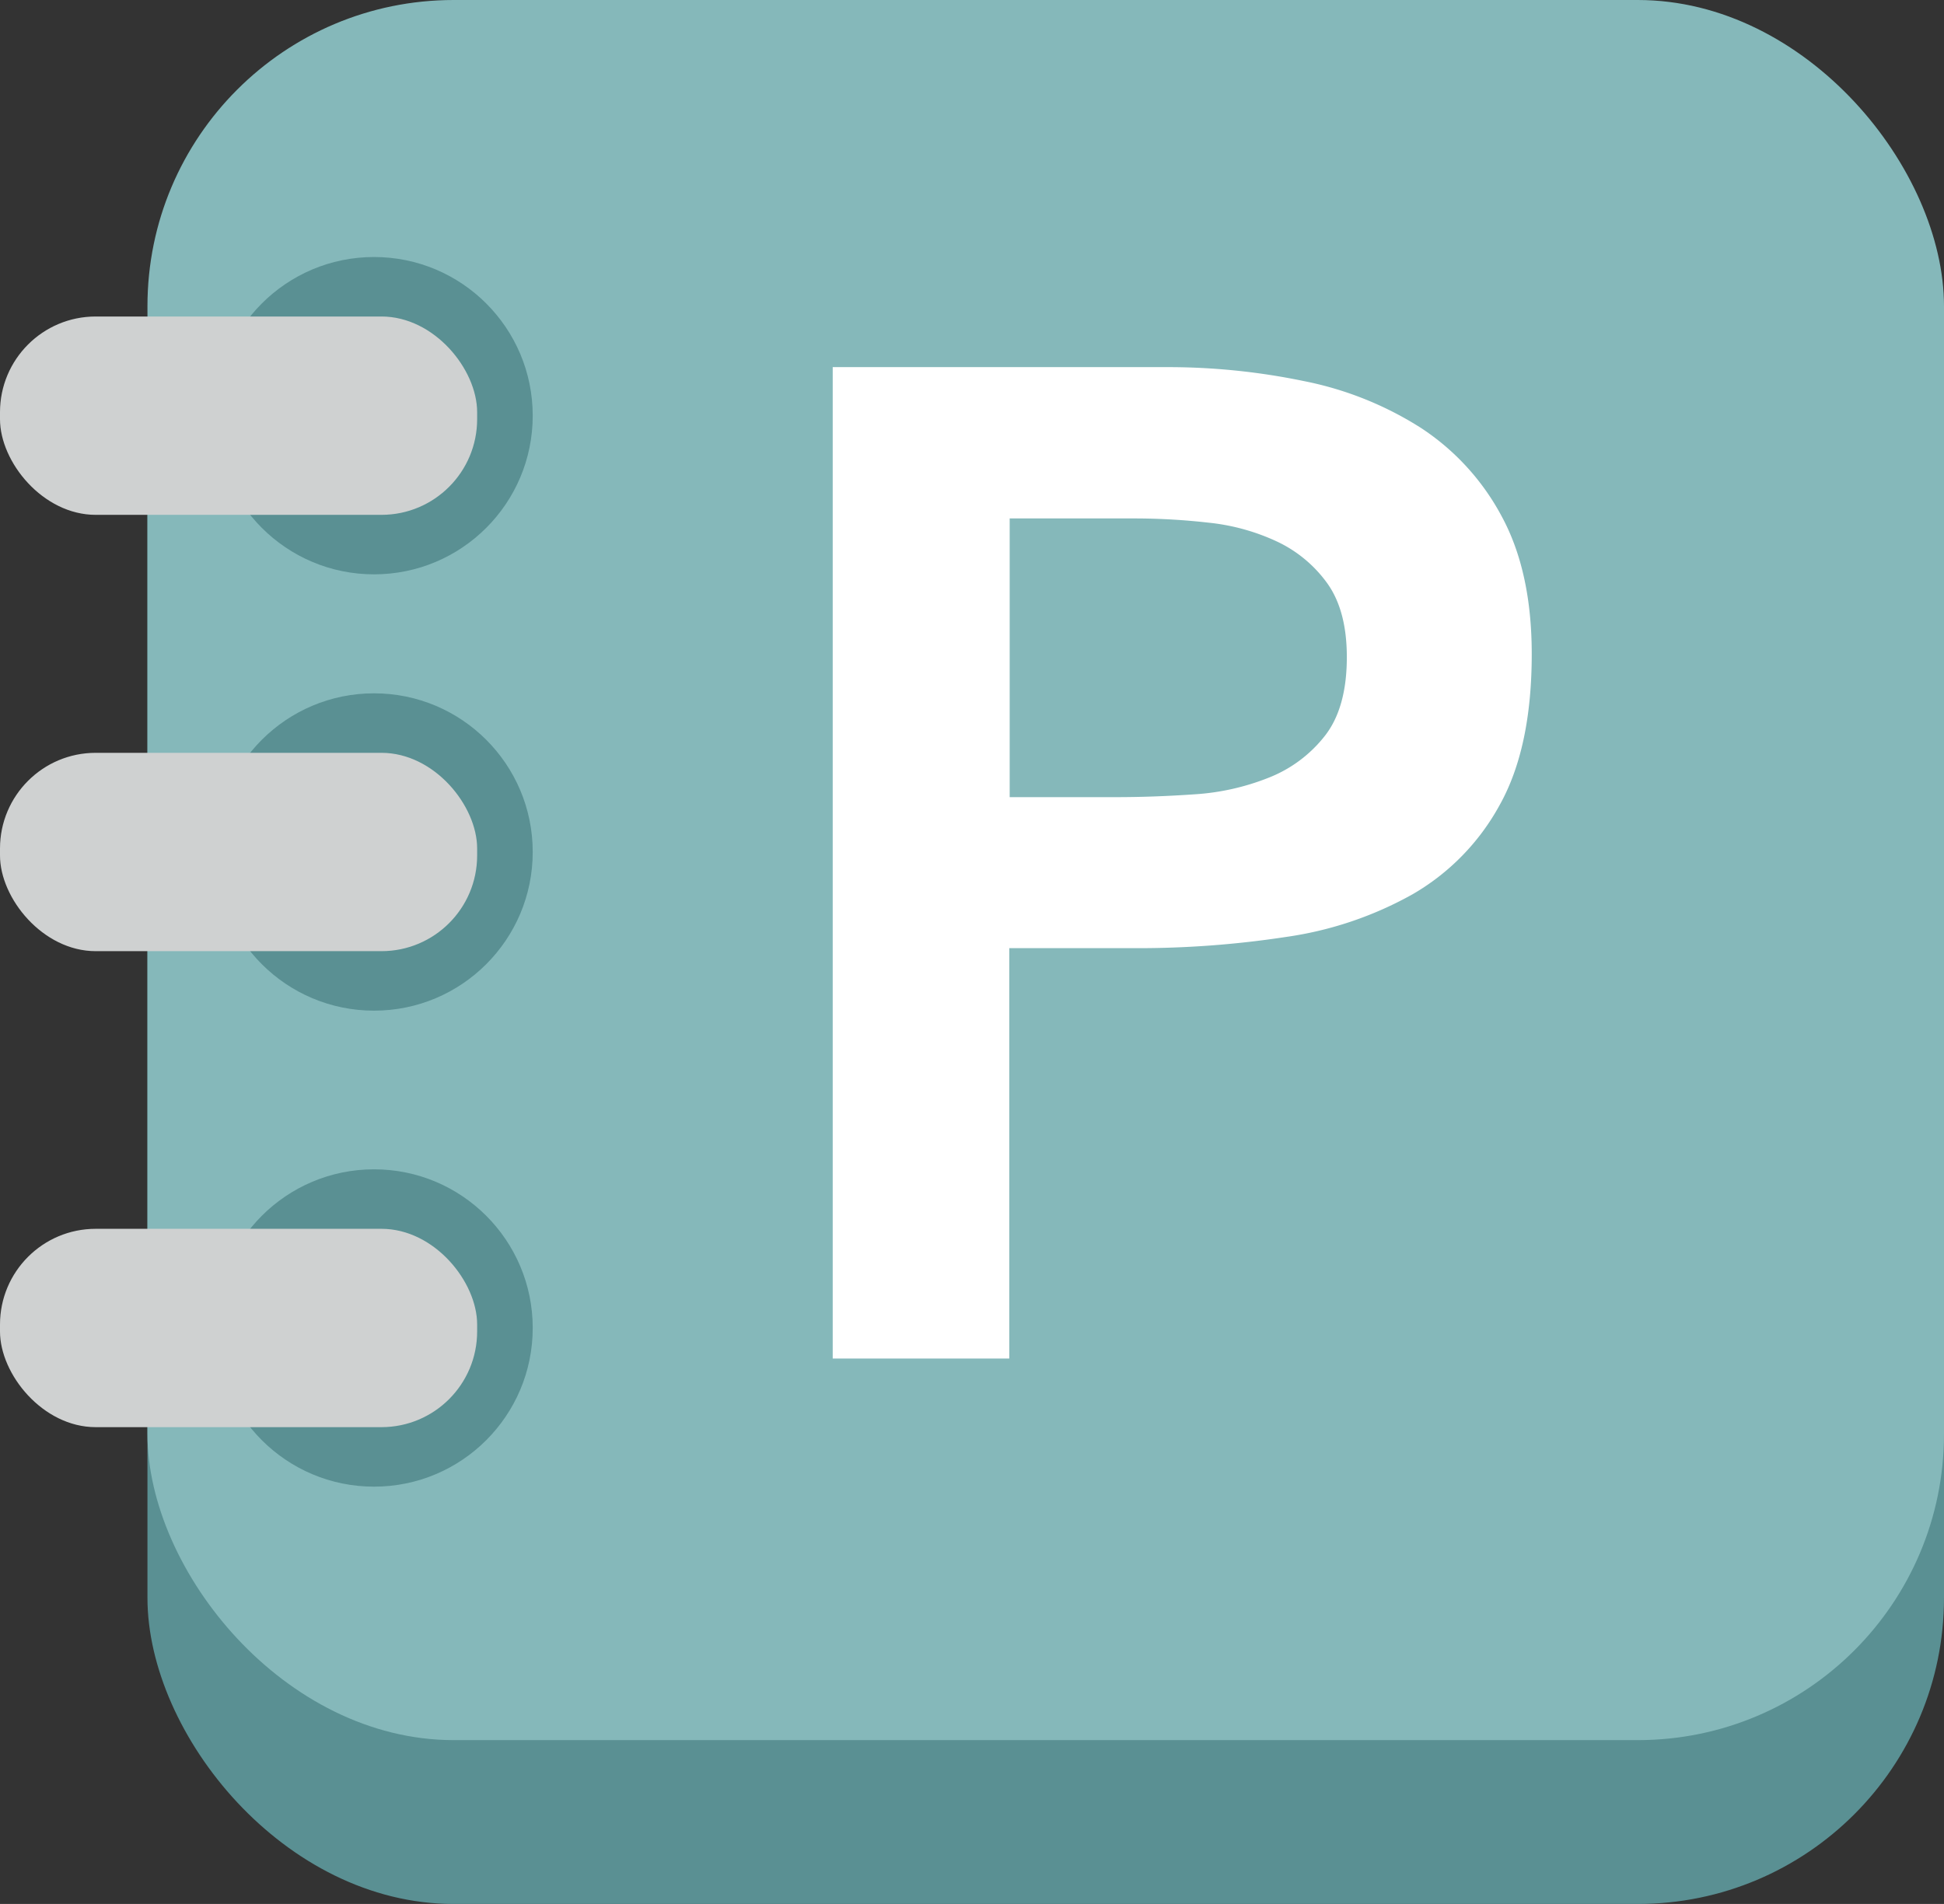 <svg xmlns="http://www.w3.org/2000/svg" viewBox="0 0 401.19 393"><rect x="0" y="0" width="401.19" height="393" fill="#333333" stroke="none"/><defs><style>.cls-1{fill:#5a9093;}.cls-2{fill:#85b8ba;}.cls-3{fill:#fff;}.cls-4{fill:#cfd1d1;}</style></defs><title>pcr-logo</title><g id="Layer_2" data-name="Layer 2"><g id="Layer_1-2" data-name="Layer 1"><rect class="cls-1" x="30.43" y="26.96" width="370.76" height="366.04" rx="63.2" ry="63.2"/><rect class="cls-2" x="30.43" width="370.76" height="359.18" rx="63.2" ry="63.2"/><circle class="cls-1" cx="77.19" cy="85.8" r="32.75"/><path class="cls-3" d="M171.85,75.78h68.81a138,138,0,0,1,28.48,2.89,70.24,70.24,0,0,1,24.14,9.68,49.74,49.74,0,0,1,16.62,18.21Q316.11,118,316.11,135q0,19.37-6.65,31.22a47.58,47.58,0,0,1-17.93,18.36,74.88,74.88,0,0,1-26.16,8.82,202.06,202.06,0,0,1-31.08,2.31h-26v84.71H171.85Zm58.4,88.76q7.81,0,16.19-.58a49.68,49.68,0,0,0,15.47-3.47,27.44,27.44,0,0,0,11.56-8.67q4.48-5.78,4.48-16.19,0-9.54-4-15.18a26.83,26.83,0,0,0-10.41-8.67,43.92,43.92,0,0,0-14.17-3.9,136.15,136.15,0,0,0-15-.87h-26v57.53Z"/><circle class="cls-1" cx="77.19" cy="175.86" r="32.75"/><rect class="cls-4" y="155.39" width="98.47" height="40.94" rx="19.75" ry="19.75"/><circle class="cls-1" cx="77.19" cy="274.11" r="32.75"/><rect class="cls-4" y="253.64" width="98.47" height="40.94" rx="19.75" ry="19.75"/><rect class="cls-4" y="65.33" width="98.47" height="40.94" rx="19.75" ry="19.75"/></g></g></svg>